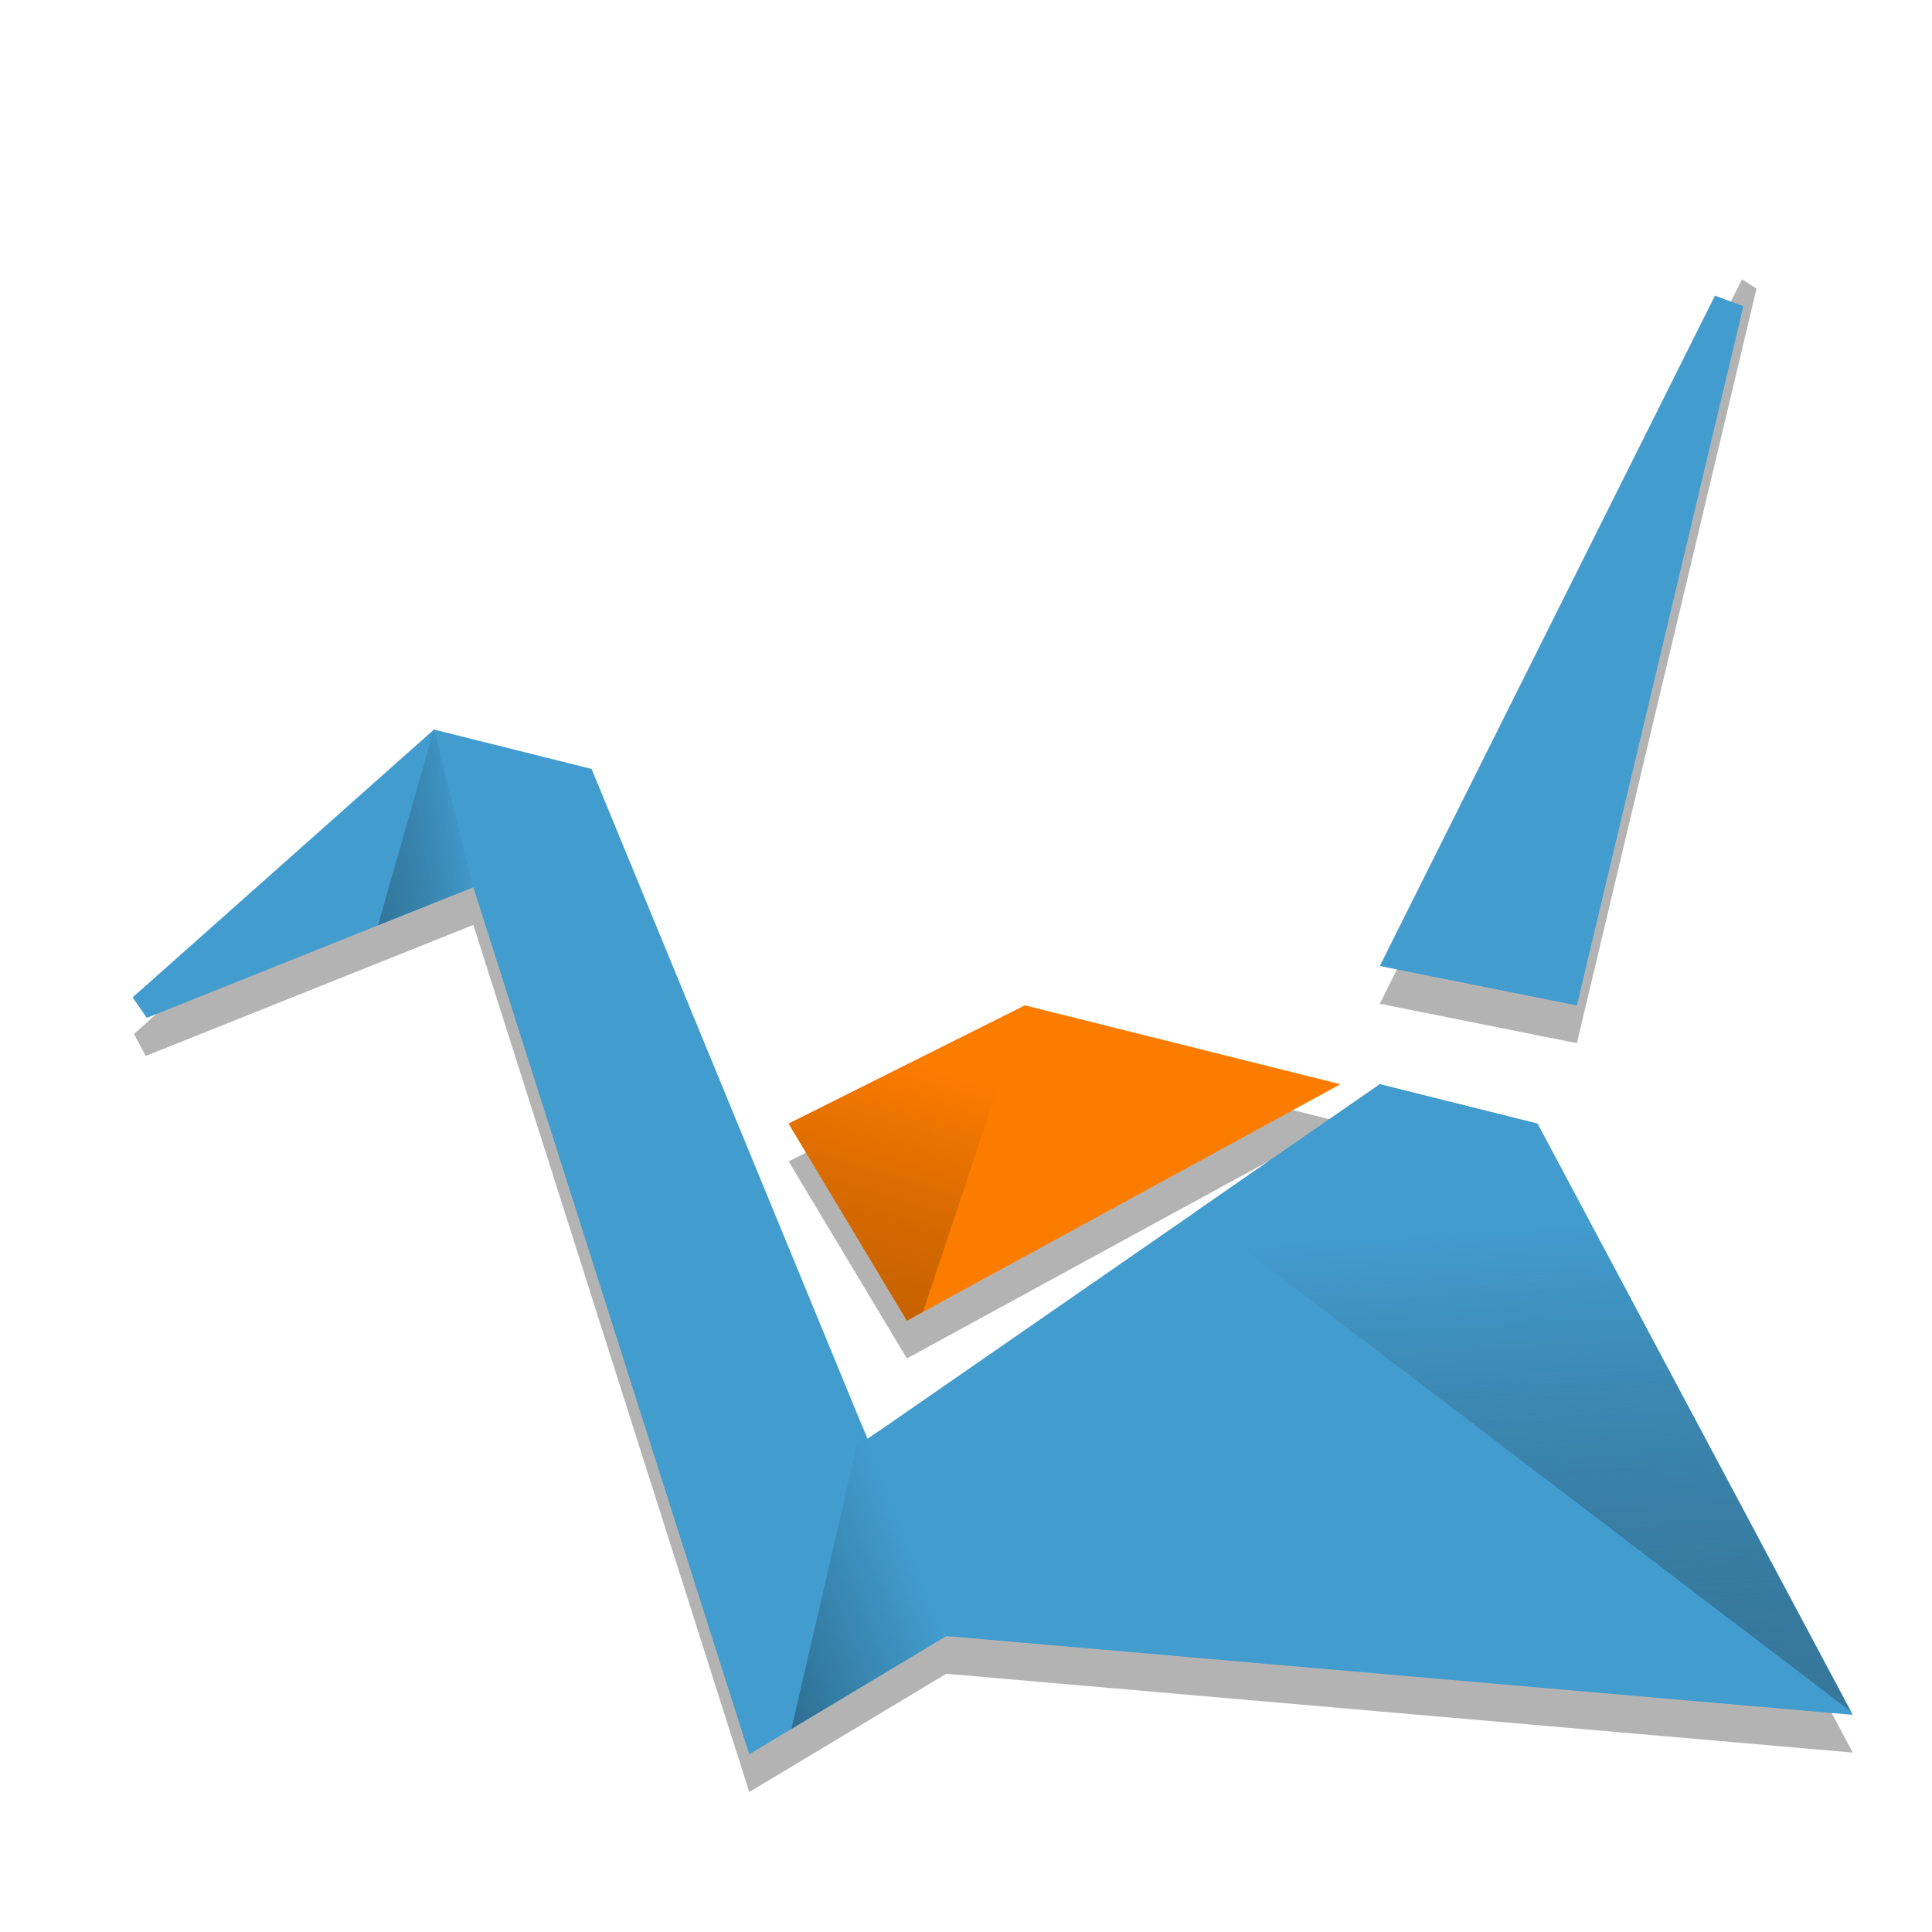 <?xml version="1.0" encoding="UTF-8" standalone="no"?>
<svg
   width="512"
   height="512"
   version="1.1"
   viewBox="0 0 384 384"
   id="svg265392"
   sodipodi:docname="copy-com.svg"
   inkscape:version="1.1.2 (0a00cf5339, 2022-02-04)"
   xmlns:inkscape="http://www.inkscape.org/namespaces/inkscape"
   xmlns:sodipodi="http://sodipodi.sourceforge.net/DTD/sodipodi-0.dtd"
   xmlns="http://www.w3.org/2000/svg"
   xmlns:svg="http://www.w3.org/2000/svg">
  <sodipodi:namedview
     id="namedview265394"
     pagecolor="#ffffff"
     bordercolor="#666666"
     borderopacity="1.0"
     inkscape:pageshadow="2"
     inkscape:pageopacity="0.0"
     inkscape:pagecheckerboard="0"
     showgrid="false"
     inkscape:zoom="1.6152344"
     inkscape:cx="255.69045"
     inkscape:cy="256"
     inkscape:window-width="1920"
     inkscape:window-height="1051"
     inkscape:window-x="0"
     inkscape:window-y="29"
     inkscape:window-maximized="1"
     inkscape:current-layer="svg265392" />
  <defs
     id="defs265374">
    <linearGradient
       id="d"
       x1="3.64"
       x2="11"
       y1="19.129"
       y2="17.928"
       gradientTransform="matrix(7.833 0 0 7.833 7.917 27.5)"
       gradientUnits="userSpaceOnUse">
      <stop
         stop-opacity=".102"
         offset="0"
         id="stop265354" />
      <stop
         stop-color="#429cce"
         stop-opacity=".996"
         offset="1"
         id="stop265356" />
    </linearGradient>
    <linearGradient
       id="c"
       x1="7.901"
       x2="22.097"
       y1="41.427"
       y2="35.811"
       gradientTransform="matrix(7.833 0 0 7.833 7.917 27.5)"
       gradientUnits="userSpaceOnUse">
      <stop
         offset="0"
         id="stop265359" />
      <stop
         stop-color="#429cce"
         stop-opacity=".996"
         offset="1"
         id="stop265361" />
    </linearGradient>
    <linearGradient
       id="b"
       x1="17.735"
       x2="23.876"
       y1="43.796"
       y2="24"
       gradientTransform="matrix(7.833 0 0 7.833 7.917 27.5)"
       gradientUnits="userSpaceOnUse">
      <stop
         stop-opacity="0"
         offset="0"
         id="stop265364" />
      <stop
         stop-color="#fc7c00"
         offset="1"
         id="stop265366" />
    </linearGradient>
    <linearGradient
       id="a"
       x1="33.422"
       x2="32"
       y1="51.707"
       y2="28"
       gradientTransform="matrix(7.833 0 0 7.833 7.917 27.5)"
       gradientUnits="userSpaceOnUse">
      <stop
         stop-color="#181818"
         stop-opacity=".102"
         offset="0"
         id="stop265369" />
      <stop
         stop-color="#429cce"
         stop-opacity=".996"
         offset="1"
         id="stop265371" />
    </linearGradient>
  </defs>
  <path
     d="m 346.24,55.512 v 0 L 274.247,199.502 313.415,207.334 349.121,57.359 Z M 86.25,152.502 l -59.629,53.003 2.35,4.374 v 0 L 94.083,183.833 l 54.835,172.34 8.401,-5.04 -0.001,0.006 30.765,-18.464 1.148,0.105 -0.001,-0.006 179.02,15.564 -62.667,-117.5 -31.333,-7.832 -101.83,70.5 -54.836,-133.17 z m 117.5,54.832 -47,23.5 23.5,39.167 3.199,-1.746 82.969,-45.253 z"
     fill-opacity="0.996"
     fill-rule="evenodd"
     opacity="0.3"
     id="path265376"
     sodipodi:nodetypes="ccccccccccccccccccccccccccccc" />
  <g
     fill-rule="evenodd"
     id="g265390">
    <path
       d="m 340.865,58.763 v 0 L 274.248,192.002 313.416,199.834 346.502,60.861 Z M 86.25,145.002 26.361,198.238 v 0 l 2.813,4.062 L 94.082,176.334 l 54.836,172.34 39.164,-23.5 180.17,15.664 -62.668,-117.5 -31.332,-7.832 -101.83,70.5 -54.836,-133.17 z"
       fill="#429cce"
       fill-opacity="0.996"
       id="path265378"
       sodipodi:nodetypes="ccccccccccccccccccc" />
    <path
       d="m156.75 223.33 23.5 39.168 86.168-47-62.668-15.668z"
       fill="#fc7c00"
       id="path265380" />
    <path
       d="m86.25 145-11.121 38.906 18.953-7.574z"
       fill="url(#d)"
       id="path265382" />
    <path
       d="m171.25 283.18-13.938 60.449 30.766-18.465 1.148 0.105-14.566-40.82-2.246 1.547z"
       fill="url(#c)"
       id="path265384" />
    <path
       d="m203.75 199.83-47 23.5 23.5 39.168 3.199-1.746z"
       fill="url(#b)"
       id="path265386" />
    <path
       d="m274.25 215.5-36.688 25.398 130.35 99.309-62.332-116.88z"
       fill="url(#a)"
       id="path265388" />
  </g>
</svg>
